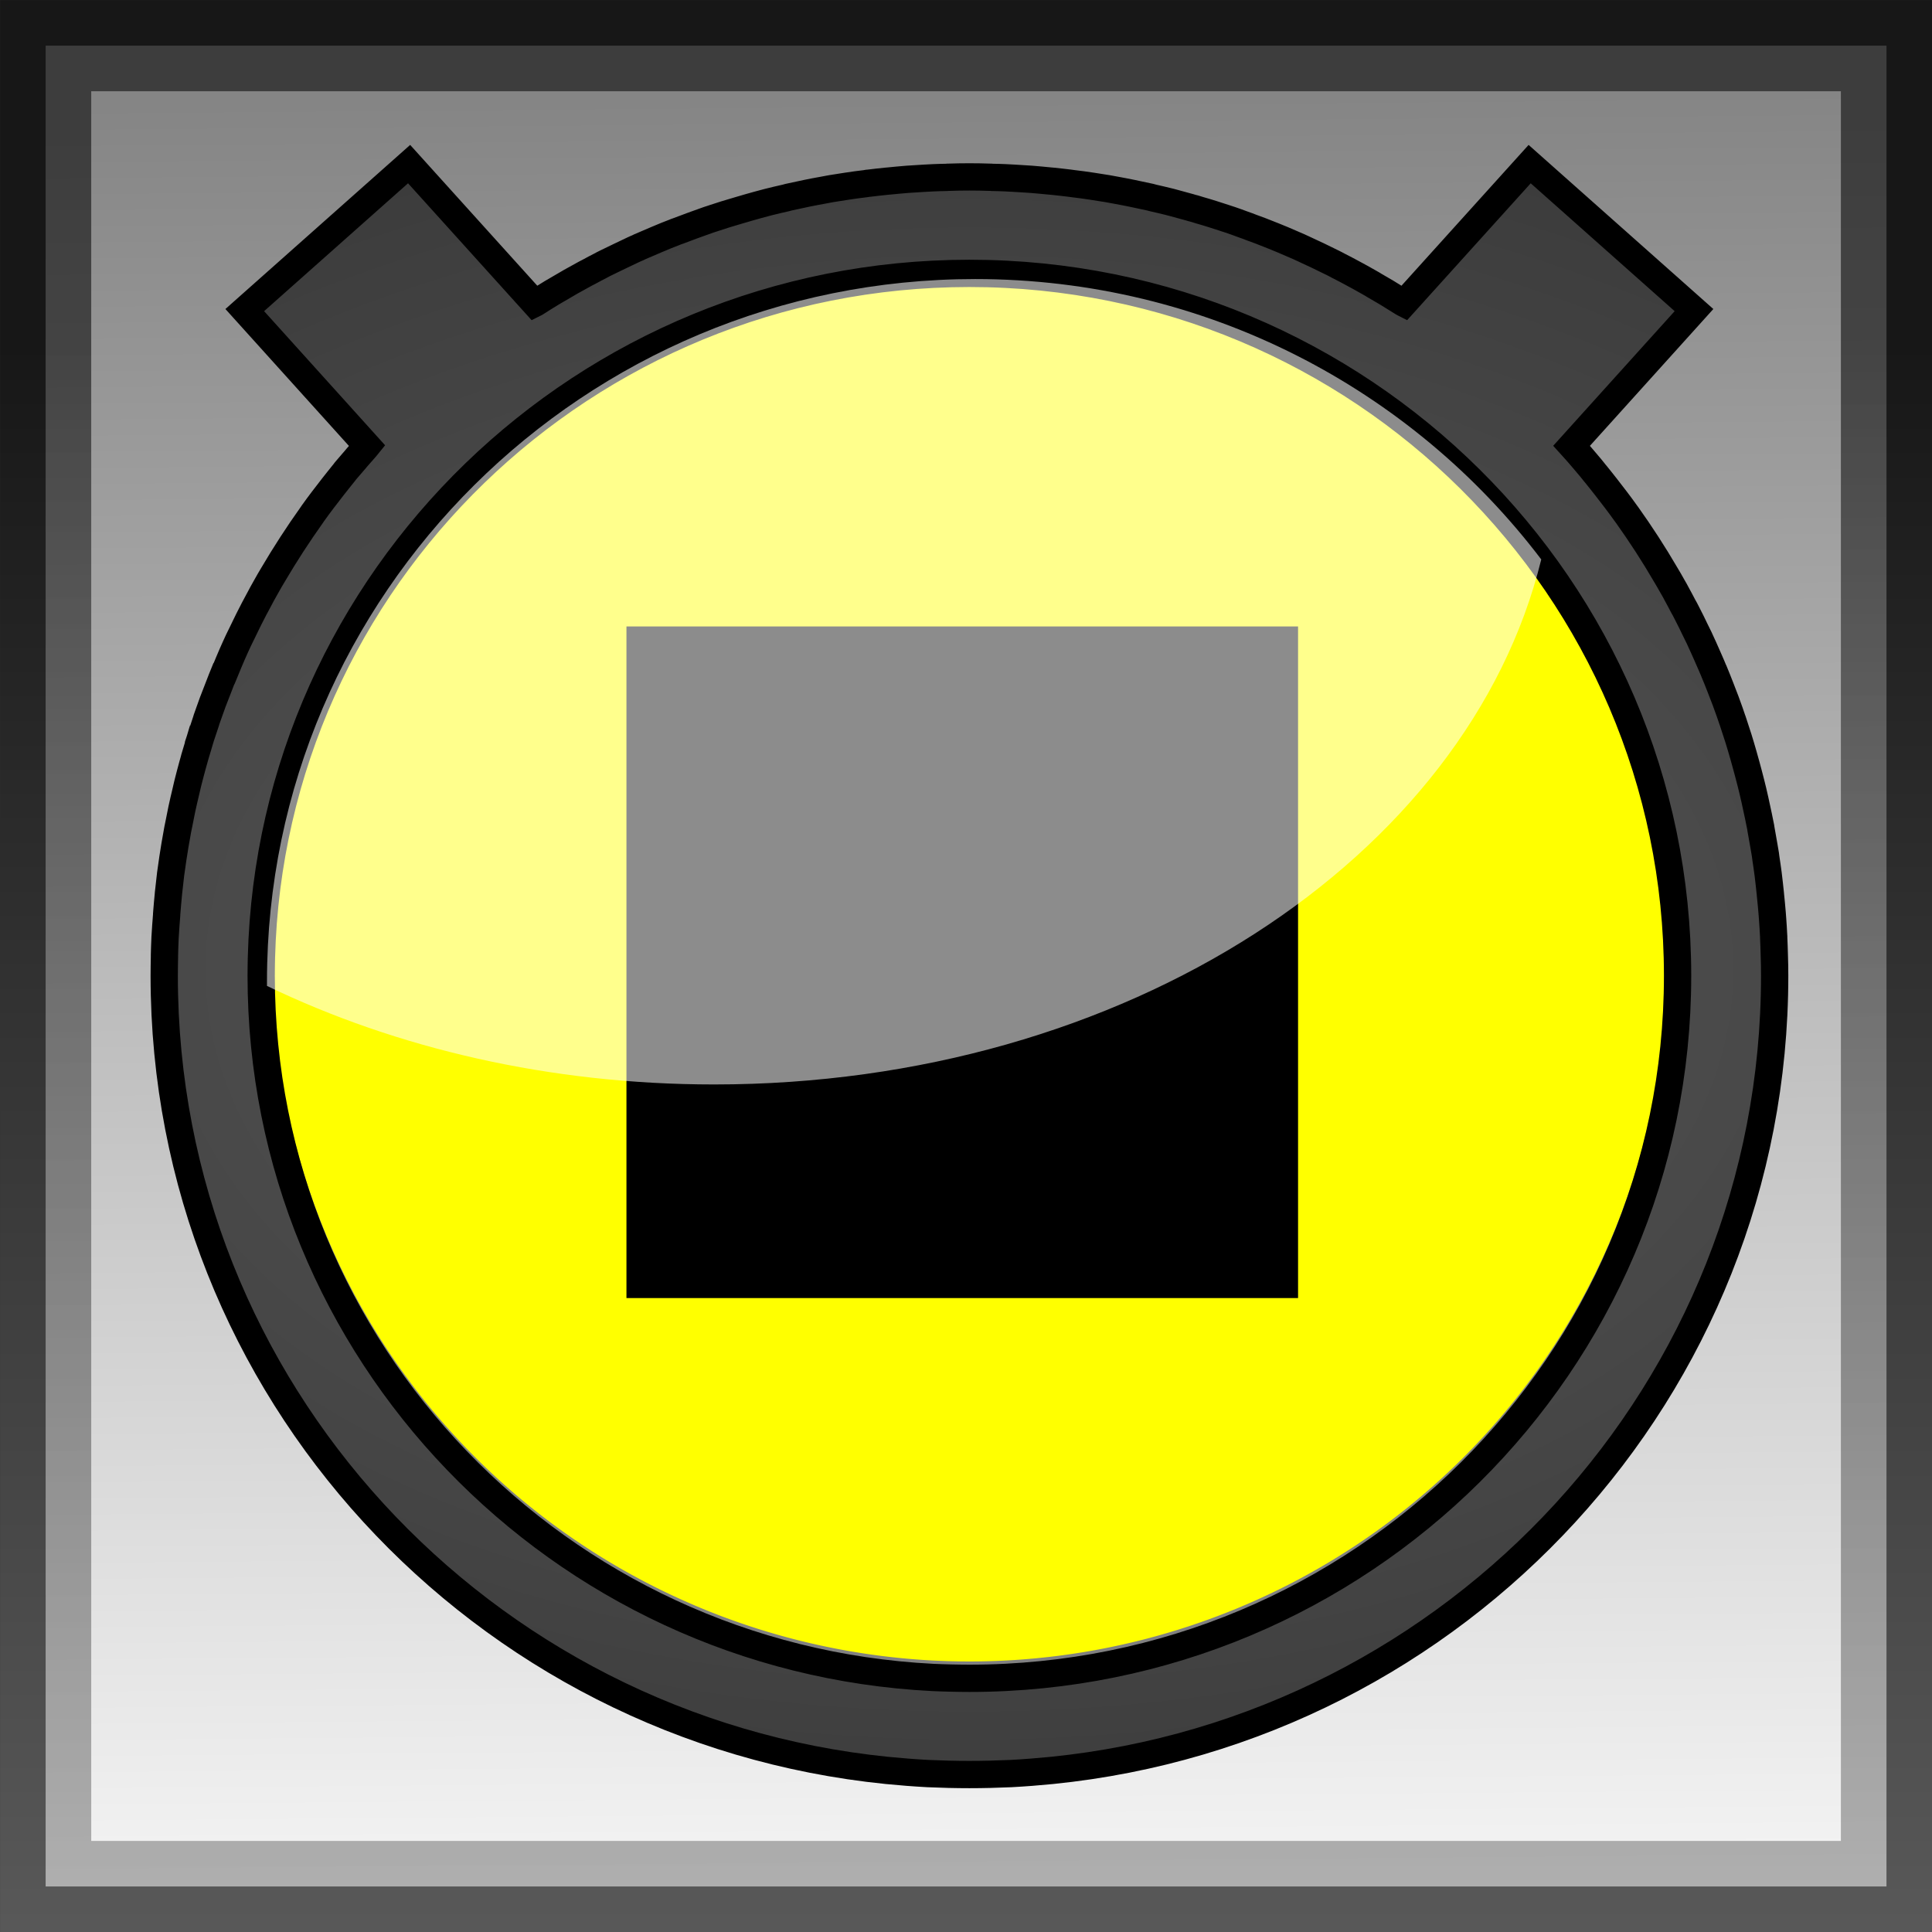 <?xml version="1.0" encoding="UTF-8" standalone="no"?>
<!-- Created with Inkscape (http://www.inkscape.org/) -->
<svg
   xmlns:dc="http://purl.org/dc/elements/1.1/"
   xmlns:cc="http://creativecommons.org/ns#"
   xmlns:rdf="http://www.w3.org/1999/02/22-rdf-syntax-ns#"
   xmlns:svg="http://www.w3.org/2000/svg"
   xmlns="http://www.w3.org/2000/svg"
   xmlns:xlink="http://www.w3.org/1999/xlink"
   xmlns:sodipodi="http://sodipodi.sourceforge.net/DTD/sodipodi-0.dtd"
   xmlns:inkscape="http://www.inkscape.org/namespaces/inkscape"
   width="16"
   height="16"
   id="svg3157"
   sodipodi:version="0.32"
   inkscape:version="0.46"
   version="1.0"
   sodipodi:docname="jpoff.svg"
   inkscape:output_extension="org.inkscape.output.svg.inkscape"
   inkscape:export-filename="C:\Documents and Settings\lcsantos\Desktop\JPatchaca\jpon.png"
   inkscape:export-xdpi="90"
   inkscape:export-ydpi="90">
  <rect width="100%" height="100%" fill="#333333" stroke="none"/>
  <defs
     id="defs3159">
    <linearGradient
       inkscape:collect="always"
       id="linearGradient3187">
      <stop
         style="stop-color:#000000;stop-opacity:1;"
         offset="0"
         id="stop3189" />
      <stop
         style="stop-color:#797979;stop-opacity:1"
         offset="1"
         id="stop3191" />
    </linearGradient>
    <linearGradient
       inkscape:collect="always"
       id="linearGradient3169">
      <stop
         style="stop-color:#858585;stop-opacity:1"
         offset="0"
         id="stop3171" />
      <stop
         style="stop-color:#f8f8f8;stop-opacity:1"
         offset="1"
         id="stop3173" />
    </linearGradient>
    <linearGradient
       id="linearGradient4333">
      <stop
         style="stop-color:#000000;stop-opacity:1;"
         offset="0"
         id="stop4335" />
      <stop
         style="stop-color:#000000;stop-opacity:1;"
         offset="1"
         id="stop4337" />
    </linearGradient>
    <linearGradient
       id="linearGradient3707">
      <stop
         style="stop-color:#5b5b5b;stop-opacity:1;"
         offset="0"
         id="stop3709" />
      <stop
         style="stop-color:#000000;stop-opacity:1;"
         offset="1"
         id="stop3711" />
    </linearGradient>
    <linearGradient
       id="linearGradient3699">
      <stop
         style="stop-color:#009b00;stop-opacity:1;"
         offset="0"
         id="stop3701" />
      <stop
         style="stop-color:#009900;stop-opacity:1;"
         offset="1"
         id="stop3703" />
    </linearGradient>
    <inkscape:perspective
       sodipodi:type="inkscape:persp3d"
       inkscape:vp_x="0 : 526.18109 : 1"
       inkscape:vp_y="0 : 1000 : 0"
       inkscape:vp_z="744.09448 : 526.18109 : 1"
       inkscape:persp3d-origin="372.04724 : 350.78739 : 1"
       id="perspective3165" />
    <radialGradient
       inkscape:collect="always"
       xlink:href="#linearGradient3707"
       id="radialGradient4351"
       cx="8.059"
       cy="8.059"
       fx="8.059"
       fy="8.059"
       r="8"
       gradientTransform="matrix(3.699,-1.1724811e-7,7.5031401e-8,2.367,-21.592,-11.109)"
       gradientUnits="userSpaceOnUse" />
    <linearGradient
       inkscape:collect="always"
       xlink:href="#linearGradient3169"
       id="linearGradient3175"
       x1="8.562"
       y1="0.937"
       x2="8.687"
       y2="16"
       gradientUnits="userSpaceOnUse"
       gradientTransform="matrix(1.019,0,0,1.019,-0.153,-0.153)" />
    <linearGradient
       inkscape:collect="always"
       xlink:href="#linearGradient3187"
       id="linearGradient3193"
       x1="11.75"
       y1="2.938"
       x2="11.75"
       y2="16"
       gradientUnits="userSpaceOnUse"
       gradientTransform="matrix(1.019,0,0,1.019,-0.153,-0.153)" />
    <radialGradient
       inkscape:collect="always"
       xlink:href="#linearGradient3707"
       id="radialGradient3202"
       gradientUnits="userSpaceOnUse"
       gradientTransform="matrix(4.116,-1.3047609e-7,8.3496474e-8,2.634,-25.143,-13.198)"
       cx="8.059"
       cy="8.059"
       fx="8.059"
       fy="8.059"
       r="8" />
  </defs>
  <sodipodi:namedview
     id="base"
     pagecolor="#ffffff"
     bordercolor="#666666"
     borderopacity="1.0"
     inkscape:pageopacity="0.0"
     inkscape:pageshadow="2"
     inkscape:zoom="16"
     inkscape:cx="2.098594"
     inkscape:cy="2.9740084"
     inkscape:document-units="px"
     inkscape:current-layer="layer1"
     showgrid="false"
     inkscape:window-width="1680"
     inkscape:window-height="934"
     inkscape:window-x="-4"
     inkscape:window-y="-4"
     showguides="true"
     inkscape:guide-bbox="true" />
  <g
     inkscape:label="Camada 1"
     inkscape:groupmode="layer"
     id="layer1">
    <rect
       style="fill:url(#linearGradient3175);fill-opacity:1;stroke:url(#linearGradient3193);stroke-width:0.755;stroke-linecap:round;stroke-miterlimit:4;stroke-dasharray:none;stroke-opacity:0.545"
       id="rect2397"
       width="15.245"
       height="15.245"
       x="0.378"
       y="0.378" />
    <path
       sodipodi:type="arc"
       style="fill:#ffff00;fill-opacity:1;stroke:#818181;stroke-width:7.279;stroke-linecap:round;stroke-linejoin:miter;stroke-miterlimit:4;stroke-dasharray:none;stroke-dashoffset:0;stroke-opacity:1"
       id="path3188"
       sodipodi:cx="-294.28571"
       sodipodi:cy="478.07648"
       sodipodi:rx="214.28572"
       sodipodi:ry="214.28572"
       d="M -80,478.076 A 214.286,214.286 0 1 1 -508.571,478.076 A 214.286,214.286 0 1 1 -80,478.076 z"
       transform="matrix(2.7370568e-2,0,0,2.7150199e-2,16.083,-4.952)" />
    <path
       style="fill:url(#radialGradient3202);fill-opacity:1;stroke:#000000;stroke-width:0.226;stroke-linecap:round;stroke-linejoin:miter;stroke-miterlimit:4;stroke-dasharray:none;stroke-dashoffset:0;stroke-opacity:1"
       d="M 3.388,1.359 L 2.027,2.568 L 3.041,3.692 C 3.037,3.697 3.032,3.702 3.028,3.707 C 3.004,3.734 2.98,3.761 2.956,3.789 C 2.945,3.802 2.934,3.816 2.922,3.829 C 2.902,3.853 2.881,3.876 2.861,3.9 C 2.854,3.909 2.848,3.918 2.84,3.927 C 2.813,3.961 2.785,3.995 2.758,4.03 C 2.701,4.103 2.644,4.177 2.59,4.253 C 2.587,4.257 2.585,4.261 2.582,4.265 C 2.468,4.425 2.361,4.59 2.261,4.76 C 2.242,4.791 2.224,4.823 2.206,4.855 C 2.194,4.877 2.181,4.9 2.168,4.923 C 2.164,4.93 2.161,4.937 2.157,4.944 C 2.139,4.977 2.122,5.009 2.105,5.041 C 2.091,5.069 2.076,5.097 2.062,5.125 C 2.054,5.141 2.046,5.158 2.038,5.174 C 2.026,5.199 2.013,5.225 2.001,5.25 C 1.993,5.268 1.983,5.285 1.975,5.303 C 1.957,5.341 1.94,5.38 1.923,5.418 C 1.903,5.463 1.885,5.508 1.866,5.554 C 1.865,5.554 1.864,5.555 1.863,5.556 C 1.844,5.601 1.827,5.647 1.809,5.693 C 1.793,5.734 1.777,5.774 1.762,5.814 C 1.752,5.842 1.742,5.87 1.732,5.898 C 1.725,5.919 1.717,5.94 1.71,5.96 C 1.708,5.965 1.707,5.97 1.706,5.974 C 1.69,6.021 1.674,6.068 1.659,6.115 C 1.659,6.115 1.66,6.116 1.659,6.116 C 1.651,6.143 1.643,6.17 1.635,6.197 C 1.628,6.222 1.62,6.246 1.613,6.27 C 1.613,6.271 1.613,6.271 1.613,6.271 C 1.6,6.316 1.588,6.361 1.576,6.406 C 1.574,6.414 1.572,6.421 1.57,6.429 C 1.559,6.47 1.549,6.511 1.54,6.552 C 1.528,6.601 1.517,6.65 1.506,6.7 C 1.498,6.738 1.49,6.777 1.483,6.815 C 1.479,6.833 1.476,6.851 1.472,6.869 C 1.464,6.912 1.456,6.956 1.449,6.999 C 1.443,7.035 1.438,7.07 1.432,7.106 C 1.426,7.15 1.419,7.195 1.413,7.239 C 1.407,7.292 1.401,7.346 1.395,7.399 C 1.395,7.403 1.395,7.407 1.394,7.411 C 1.389,7.46 1.385,7.509 1.381,7.559 C 1.38,7.565 1.38,7.572 1.38,7.578 C 1.377,7.609 1.375,7.64 1.373,7.67 C 1.371,7.701 1.369,7.733 1.367,7.764 C 1.367,7.772 1.366,7.78 1.366,7.788 C 1.364,7.829 1.363,7.869 1.362,7.91 C 1.362,7.915 1.362,7.919 1.362,7.924 C 1.361,7.976 1.36,8.029 1.36,8.081 C 1.36,11.505 3.985,14.323 7.347,14.662 C 7.459,14.673 7.572,14.682 7.685,14.688 C 7.799,14.693 7.913,14.696 8.028,14.696 C 8.143,14.696 8.257,14.693 8.371,14.688 C 8.485,14.682 8.598,14.673 8.71,14.662 C 12.071,14.323 14.697,11.505 14.697,8.081 C 14.697,8.024 14.696,7.967 14.694,7.91 C 14.693,7.862 14.691,7.815 14.689,7.767 C 14.689,7.759 14.689,7.75 14.688,7.741 C 14.686,7.698 14.683,7.655 14.68,7.612 C 14.679,7.599 14.678,7.585 14.677,7.572 C 14.676,7.568 14.676,7.563 14.676,7.559 C 14.672,7.509 14.667,7.46 14.662,7.411 C 14.662,7.409 14.662,7.407 14.662,7.405 C 14.662,7.403 14.661,7.401 14.661,7.399 C 14.655,7.346 14.65,7.292 14.643,7.239 C 14.637,7.195 14.631,7.15 14.624,7.106 C 14.622,7.095 14.621,7.085 14.62,7.075 C 14.616,7.05 14.611,7.025 14.607,6.999 C 14.6,6.956 14.592,6.912 14.584,6.869 C 14.583,6.863 14.582,6.856 14.581,6.849 C 14.579,6.838 14.576,6.826 14.574,6.815 C 14.566,6.777 14.559,6.738 14.55,6.7 C 14.54,6.65 14.528,6.601 14.517,6.552 C 14.507,6.511 14.497,6.47 14.486,6.429 C 14.484,6.421 14.482,6.414 14.48,6.406 C 14.468,6.361 14.456,6.316 14.443,6.271 C 14.442,6.268 14.441,6.264 14.44,6.26 C 14.426,6.211 14.412,6.163 14.397,6.115 C 14.382,6.068 14.366,6.021 14.351,5.974 C 14.349,5.97 14.348,5.965 14.346,5.96 C 14.332,5.918 14.317,5.875 14.301,5.832 C 14.298,5.824 14.295,5.816 14.292,5.807 C 14.278,5.769 14.262,5.731 14.248,5.693 C 14.23,5.647 14.212,5.601 14.193,5.556 C 14.193,5.555 14.192,5.555 14.192,5.555 C 14.185,5.539 14.179,5.523 14.172,5.507 C 14.159,5.477 14.146,5.448 14.133,5.418 C 14.116,5.38 14.099,5.341 14.081,5.303 C 14.078,5.297 14.075,5.29 14.072,5.283 C 14.061,5.26 14.05,5.237 14.038,5.214 C 14.028,5.192 14.017,5.171 14.007,5.15 C 13.993,5.123 13.98,5.097 13.967,5.071 C 13.958,5.053 13.949,5.036 13.939,5.019 C 13.924,4.989 13.907,4.959 13.891,4.929 C 13.884,4.915 13.876,4.902 13.869,4.888 C 13.863,4.877 13.856,4.866 13.85,4.855 C 13.832,4.823 13.814,4.791 13.795,4.76 C 13.696,4.59 13.589,4.425 13.475,4.265 C 13.472,4.261 13.469,4.257 13.466,4.253 C 13.412,4.177 13.355,4.103 13.298,4.03 C 13.271,3.995 13.243,3.961 13.216,3.927 C 13.213,3.923 13.21,3.919 13.206,3.915 C 13.195,3.901 13.184,3.888 13.173,3.874 C 13.153,3.85 13.132,3.826 13.112,3.802 C 13.098,3.786 13.084,3.769 13.07,3.753 C 13.052,3.732 13.033,3.712 13.015,3.692 L 14.029,2.568 L 12.668,1.359 L 11.627,2.512 C 11.625,2.511 11.623,2.51 11.622,2.509 C 11.576,2.48 11.531,2.452 11.485,2.424 C 11.451,2.404 11.416,2.384 11.382,2.364 C 11.37,2.357 11.359,2.349 11.347,2.343 C 11.341,2.339 11.335,2.337 11.329,2.333 C 11.288,2.31 11.248,2.287 11.206,2.265 C 11.166,2.243 11.125,2.222 11.084,2.201 C 11.069,2.193 11.055,2.185 11.04,2.178 C 10.958,2.137 10.876,2.098 10.793,2.06 C 10.781,2.055 10.768,2.049 10.756,2.043 C 10.712,2.024 10.668,2.005 10.624,1.986 C 10.575,1.966 10.525,1.945 10.475,1.926 C 10.464,1.921 10.453,1.917 10.442,1.913 C 10.416,1.903 10.391,1.894 10.366,1.885 C 10.342,1.876 10.318,1.866 10.293,1.858 C 10.258,1.845 10.223,1.832 10.187,1.82 C 10.179,1.817 10.17,1.815 10.162,1.812 C 10.156,1.81 10.15,1.808 10.144,1.806 C 10.112,1.795 10.08,1.785 10.048,1.775 C 10.011,1.763 9.973,1.752 9.935,1.741 C 9.921,1.737 9.907,1.732 9.893,1.728 C 9.879,1.725 9.866,1.721 9.853,1.717 C 9.804,1.703 9.756,1.69 9.707,1.677 C 9.702,1.676 9.698,1.675 9.694,1.674 C 9.692,1.674 9.69,1.673 9.688,1.672 C 9.641,1.66 9.595,1.65 9.548,1.639 C 9.54,1.637 9.533,1.635 9.526,1.633 C 9.474,1.622 9.423,1.611 9.371,1.6 C 9.328,1.591 9.284,1.583 9.241,1.575 C 9.217,1.571 9.194,1.567 9.17,1.562 C 9.128,1.555 9.085,1.548 9.043,1.542 C 8.991,1.534 8.94,1.527 8.888,1.521 C 8.879,1.52 8.869,1.518 8.859,1.517 C 8.812,1.511 8.764,1.506 8.717,1.501 C 8.709,1.5 8.702,1.5 8.694,1.499 C 8.643,1.494 8.592,1.489 8.541,1.485 C 8.505,1.483 8.468,1.48 8.431,1.478 C 8.42,1.477 8.409,1.477 8.398,1.476 C 8.373,1.475 8.347,1.473 8.322,1.472 C 8.287,1.47 8.252,1.47 8.217,1.469 C 8.212,1.468 8.206,1.468 8.201,1.468 C 8.143,1.466 8.086,1.465 8.028,1.465 C 7.97,1.465 7.913,1.466 7.856,1.468 C 7.85,1.468 7.844,1.468 7.839,1.469 C 7.804,1.47 7.769,1.47 7.735,1.472 C 7.709,1.473 7.684,1.475 7.658,1.476 C 7.647,1.477 7.636,1.477 7.625,1.478 C 7.588,1.48 7.552,1.483 7.515,1.485 C 7.464,1.489 7.413,1.494 7.362,1.499 C 7.355,1.5 7.347,1.5 7.339,1.501 C 7.292,1.506 7.244,1.511 7.197,1.517 C 7.191,1.517 7.185,1.518 7.179,1.519 C 7.177,1.519 7.175,1.519 7.172,1.52 C 7.171,1.52 7.169,1.521 7.168,1.521 C 7.116,1.527 7.065,1.534 7.013,1.542 C 6.971,1.548 6.928,1.555 6.886,1.562 C 6.873,1.565 6.861,1.567 6.848,1.569 C 6.837,1.571 6.826,1.573 6.816,1.575 C 6.772,1.583 6.728,1.591 6.685,1.6 C 6.634,1.611 6.582,1.622 6.531,1.633 C 6.523,1.635 6.516,1.637 6.509,1.639 C 6.462,1.65 6.415,1.66 6.369,1.672 C 6.367,1.673 6.364,1.674 6.362,1.674 C 6.358,1.675 6.354,1.676 6.35,1.677 C 6.301,1.69 6.252,1.703 6.204,1.717 C 6.176,1.725 6.149,1.733 6.122,1.741 C 6.084,1.752 6.046,1.763 6.008,1.775 C 5.976,1.785 5.944,1.795 5.912,1.806 C 5.906,1.808 5.9,1.81 5.894,1.812 C 5.886,1.815 5.877,1.817 5.869,1.82 C 5.834,1.832 5.798,1.845 5.763,1.858 C 5.739,1.866 5.715,1.876 5.69,1.885 C 5.665,1.894 5.64,1.903 5.615,1.913 C 5.603,1.917 5.592,1.921 5.581,1.926 C 5.539,1.942 5.498,1.958 5.457,1.976 C 5.449,1.979 5.441,1.983 5.433,1.986 C 5.388,2.005 5.344,2.024 5.3,2.043 C 5.288,2.049 5.276,2.055 5.263,2.06 C 5.257,2.063 5.25,2.066 5.243,2.069 C 5.208,2.086 5.173,2.102 5.138,2.119 C 5.098,2.138 5.056,2.158 5.016,2.178 C 5.001,2.185 4.987,2.193 4.972,2.201 C 4.942,2.216 4.912,2.232 4.883,2.248 C 4.872,2.254 4.861,2.259 4.85,2.265 C 4.809,2.287 4.768,2.31 4.727,2.333 C 4.709,2.343 4.692,2.354 4.674,2.364 C 4.64,2.384 4.605,2.404 4.571,2.424 C 4.525,2.452 4.48,2.48 4.435,2.509 C 4.433,2.51 4.431,2.511 4.429,2.512 L 3.388,1.359 z M 8.028,2.264 C 11.266,2.264 13.893,4.87 13.893,8.081 C 13.893,11.293 11.266,13.899 8.028,13.899 C 7.978,13.899 7.927,13.898 7.877,13.897 C 7.826,13.896 7.776,13.894 7.726,13.892 C 4.629,13.736 2.163,11.192 2.163,8.081 C 2.163,8.031 2.164,7.981 2.165,7.931 C 2.246,4.789 4.841,2.264 8.028,2.264 z"
       id="path4301" />
    <rect
       style="fill:#000000;fill-opacity:1;stroke:none;stroke-width:0.741;stroke-linecap:round;stroke-linejoin:round;stroke-miterlimit:4;stroke-dasharray:none;stroke-opacity:1"
       id="rect3205"
       width="5.562"
       height="5.562"
       x="5.188"
       y="5.188" />
    <path
       style="fill:#ffffff;fill-opacity:0.55;stroke:none;stroke-width:5.92;stroke-linecap:round;stroke-linejoin:miter;stroke-miterlimit:4;stroke-dasharray:none;stroke-dashoffset:0;stroke-opacity:1"
       d="M 8.076,2.311 C 4.839,2.311 2.211,4.917 2.211,8.129 C 2.211,8.141 2.211,8.153 2.211,8.165 C 3.284,8.682 4.554,8.981 5.914,8.981 C 9.319,8.981 12.156,7.107 12.764,4.633 C 11.694,3.223 9.991,2.311 8.076,2.311 z"
       id="path4269" />
  </g>
</svg>
